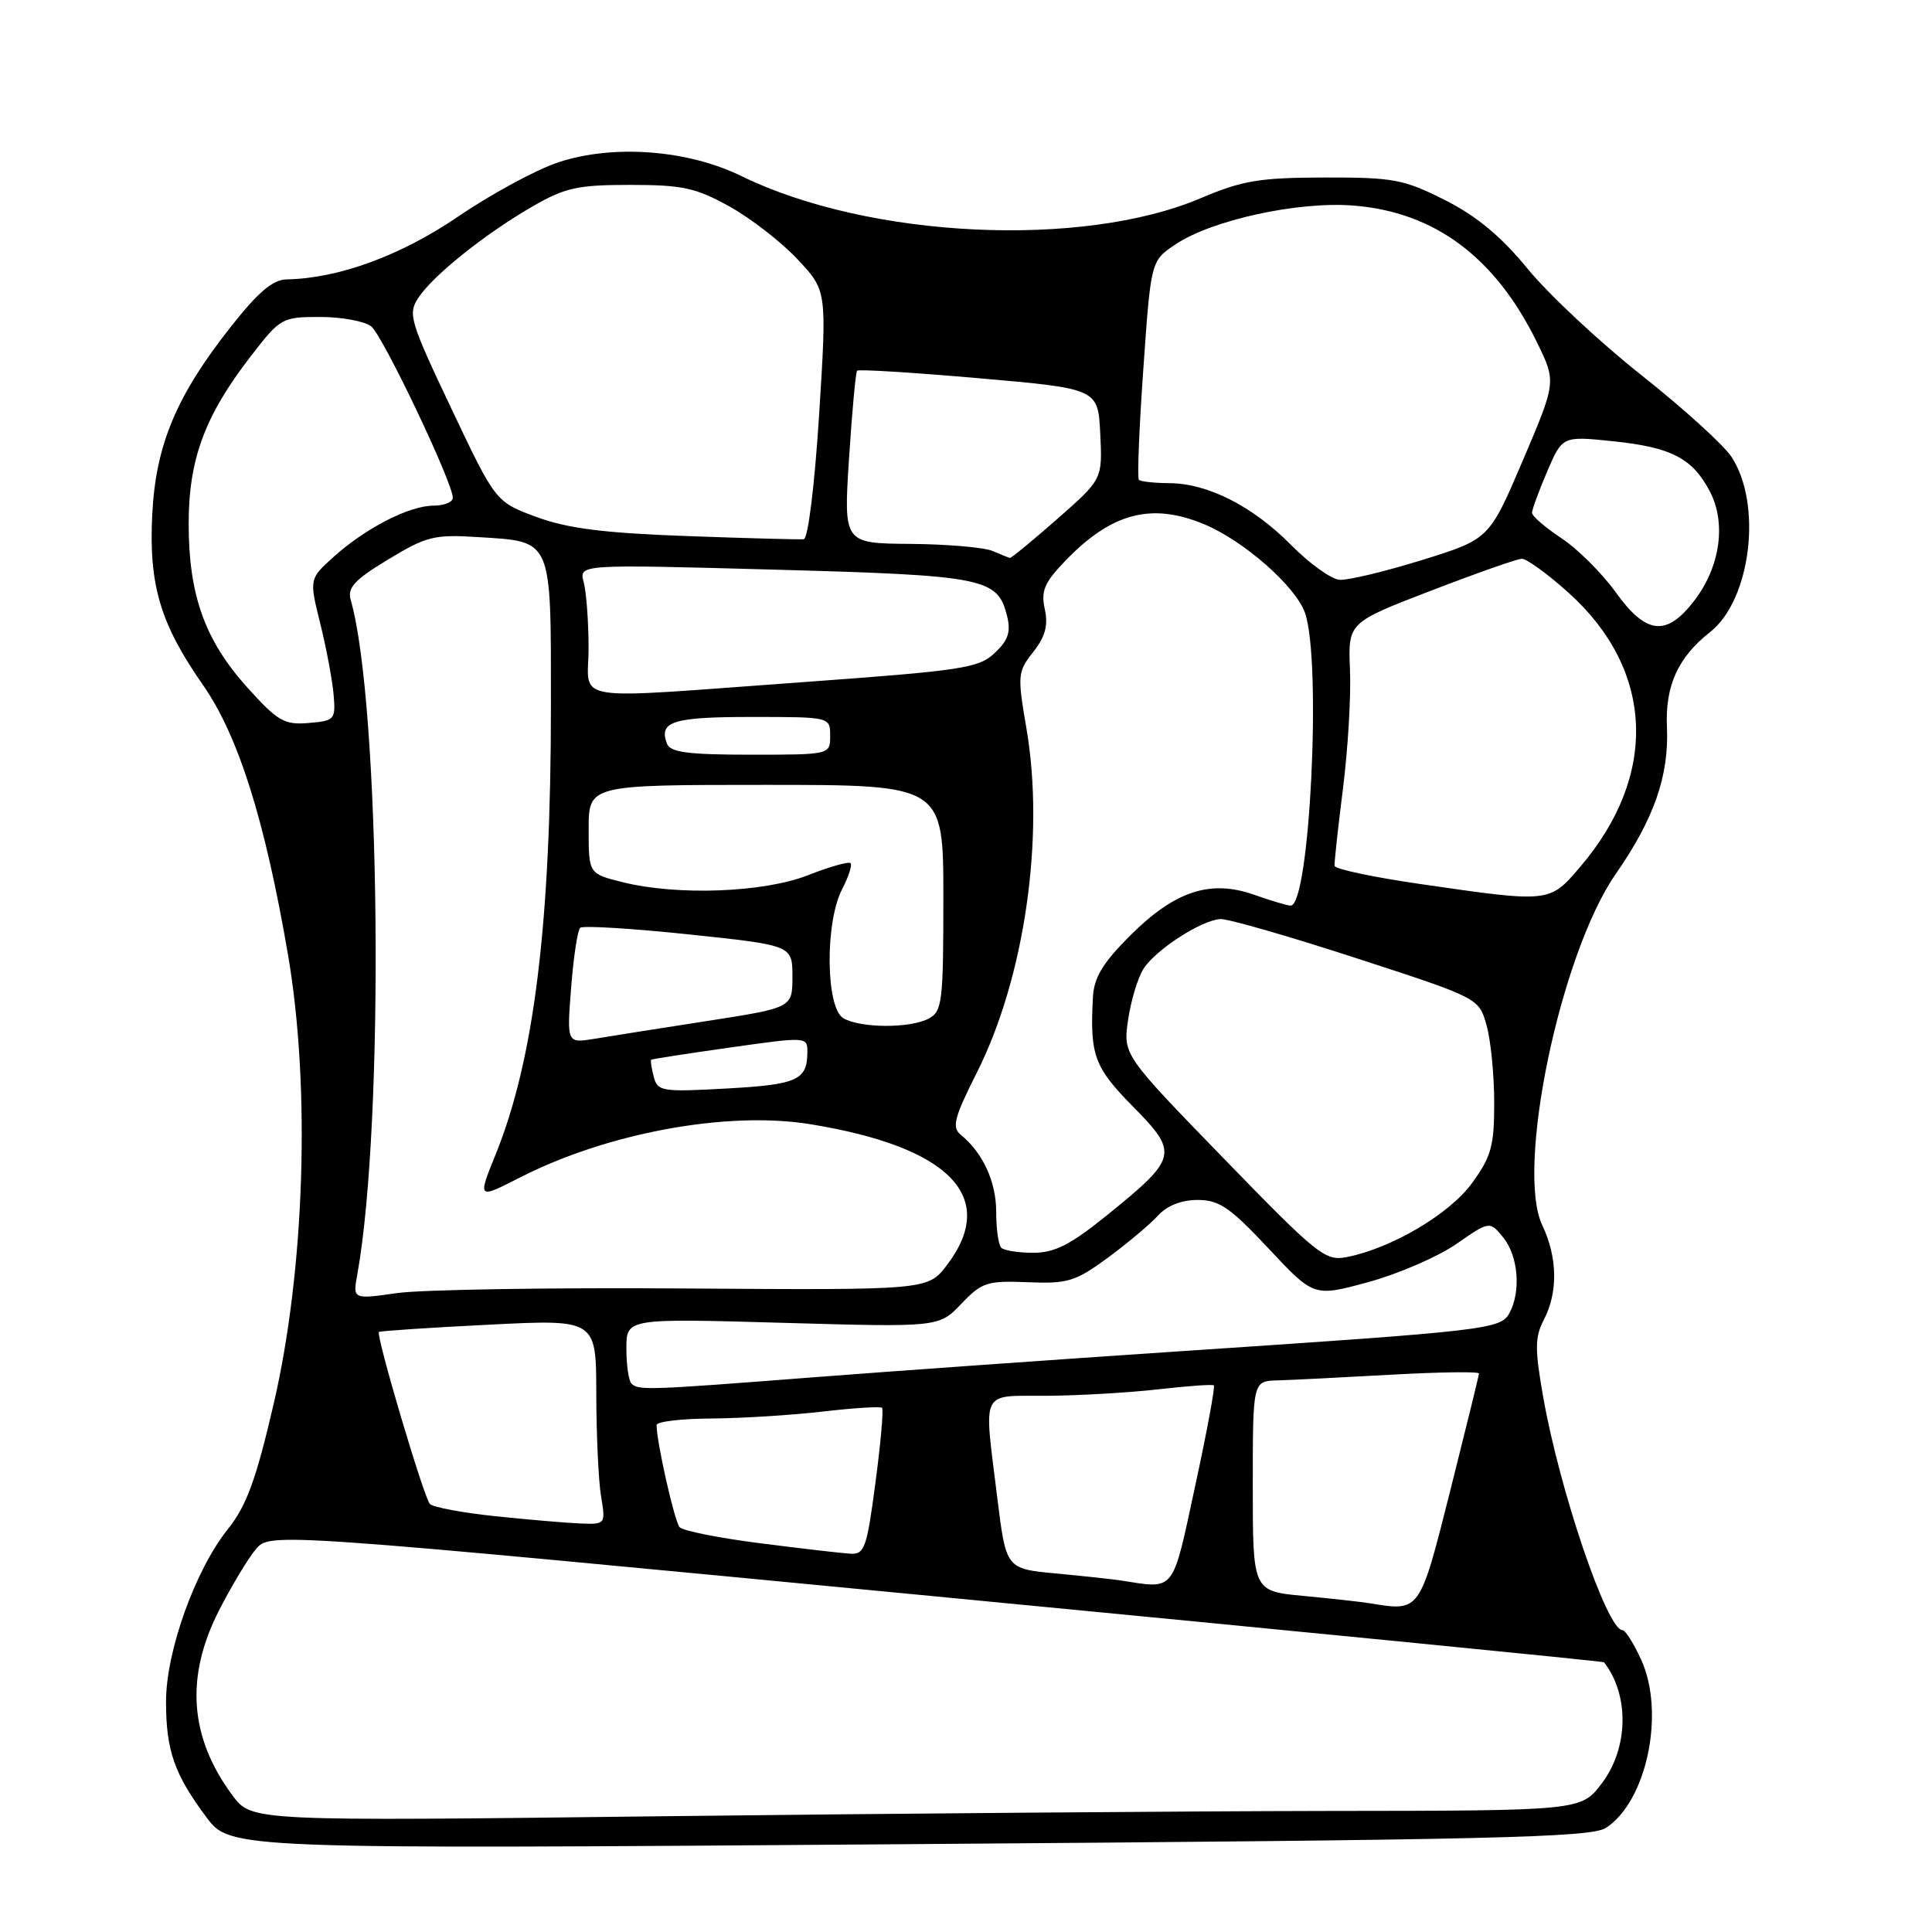 <?xml version="1.0" encoding="UTF-8" standalone="no"?>
<!DOCTYPE svg PUBLIC "-//W3C//DTD SVG 1.1//EN" "http://www.w3.org/Graphics/SVG/1.1/DTD/svg11.dtd" >
<svg xmlns="http://www.w3.org/2000/svg" xmlns:xlink="http://www.w3.org/1999/xlink" version="1.1" viewBox="0 0 256 256">
 <g >
 <path fill="currentColor"
d=" M 212.80 242.20 C 218.19 238.70 220.66 227.00 217.49 219.98 C 216.50 217.79 215.37 216.00 214.98 216.00 C 212.94 216.00 206.64 197.44 204.47 185.05 C 203.36 178.72 203.37 177.18 204.58 174.85 C 206.46 171.22 206.38 166.60 204.36 162.35 C 200.80 154.85 206.76 126.37 214.09 115.81 C 219.18 108.49 221.16 102.79 220.88 96.35 C 220.63 90.86 222.34 87.10 226.61 83.74 C 232.00 79.49 233.55 66.82 229.44 60.55 C 228.39 58.95 223.03 54.09 217.52 49.73 C 212.01 45.37 205.23 39.04 202.46 35.66 C 198.89 31.31 195.67 28.63 191.46 26.51 C 186.01 23.76 184.65 23.50 175.50 23.52 C 166.88 23.54 164.62 23.92 159.10 26.26 C 143.38 32.95 115.12 31.59 98.24 23.33 C 91.11 19.84 81.23 19.10 73.98 21.51 C 71.07 22.47 65.12 25.69 60.76 28.66 C 53.12 33.87 44.89 36.89 38.00 37.02 C 36.15 37.05 34.22 38.69 30.60 43.28 C 23.34 52.47 20.63 58.98 20.17 68.22 C 19.71 77.53 21.24 82.66 26.89 90.76 C 31.58 97.48 35.10 108.64 38.16 126.50 C 41.17 144.05 40.39 168.33 36.24 186.12 C 33.91 196.13 32.65 199.55 30.19 202.62 C 25.87 208.02 22.00 218.81 22.00 225.46 C 22.00 231.94 23.09 235.08 27.32 240.75 C 30.50 245.03 30.50 245.03 120.50 244.36 C 197.95 243.79 210.82 243.49 212.80 242.20 Z  M 30.81 237.91 C 25.11 230.24 24.52 222.22 29.01 213.41 C 30.67 210.16 32.87 206.50 33.90 205.28 C 35.78 203.06 35.78 203.06 124.07 211.54 C 172.63 216.21 212.44 220.13 212.54 220.26 C 215.92 224.59 215.79 231.64 212.25 236.30 C 209.50 239.93 209.50 239.93 176.00 239.96 C 157.57 239.99 117.94 240.30 87.92 240.66 C 33.35 241.32 33.35 241.32 30.81 237.91 Z  M 181.50 212.44 C 180.40 212.26 176.46 211.82 172.75 211.47 C 166.00 210.84 166.00 210.84 166.00 196.92 C 166.00 183.00 166.00 183.00 169.25 182.91 C 171.04 182.86 177.79 182.52 184.25 182.16 C 190.71 181.80 195.99 181.72 195.97 182.00 C 195.96 182.28 194.24 189.25 192.17 197.50 C 188.09 213.69 188.19 213.54 181.50 212.44 Z  M 148.50 209.42 C 147.40 209.25 143.53 208.83 139.90 208.49 C 133.31 207.87 133.31 207.87 132.15 198.50 C 130.35 183.81 129.76 185.01 138.75 184.95 C 143.01 184.92 149.65 184.53 153.50 184.09 C 157.35 183.65 160.65 183.41 160.84 183.57 C 161.03 183.73 159.92 189.74 158.36 196.93 C 155.28 211.21 155.80 210.55 148.50 209.42 Z  M 100.66 204.48 C 95.25 203.79 90.48 202.84 90.05 202.36 C 89.38 201.61 87.00 191.07 87.00 188.83 C 87.00 188.37 90.26 187.98 94.25 187.96 C 98.24 187.93 104.88 187.52 109.00 187.04 C 113.12 186.56 116.67 186.34 116.88 186.55 C 117.09 186.76 116.70 191.22 116.00 196.47 C 114.85 205.19 114.56 205.99 112.62 205.87 C 111.45 205.80 106.07 205.17 100.66 204.48 Z  M 65.58 200.90 C 61.23 200.44 57.35 199.71 56.96 199.28 C 56.14 198.38 49.77 176.87 50.21 176.49 C 50.37 176.36 56.91 175.92 64.75 175.53 C 79.00 174.81 79.00 174.81 79.01 184.66 C 79.02 190.07 79.30 196.19 79.64 198.25 C 80.26 201.98 80.25 202.00 76.88 201.87 C 75.02 201.79 69.94 201.36 65.58 200.90 Z  M 83.67 183.33 C 83.30 182.97 83.00 180.87 83.00 178.68 C 83.00 174.69 83.00 174.69 103.71 175.28 C 124.41 175.87 124.41 175.87 127.37 172.77 C 130.10 169.91 130.80 169.68 136.19 169.90 C 141.48 170.12 142.49 169.81 146.79 166.66 C 149.40 164.74 152.38 162.23 153.42 161.09 C 154.63 159.76 156.53 159.00 158.69 159.00 C 161.55 159.00 162.98 159.98 168.08 165.42 C 174.09 171.85 174.09 171.85 181.29 169.89 C 185.26 168.81 190.50 166.54 192.95 164.85 C 197.39 161.77 197.39 161.77 199.20 163.99 C 201.17 166.43 201.56 171.09 200.03 173.95 C 198.86 176.14 197.31 176.32 156.50 179.04 C 140.00 180.14 117.95 181.71 107.50 182.52 C 85.86 184.20 84.58 184.25 83.67 183.33 Z  M 47.35 168.84 C 50.97 148.73 50.43 93.28 46.47 79.49 C 46.01 77.88 46.97 76.83 51.44 74.13 C 56.52 71.05 57.52 70.80 63.39 71.17 C 73.28 71.80 73.00 71.15 73.00 93.52 C 73.00 122.29 70.79 140.30 65.71 152.88 C 63.27 158.90 63.27 158.90 68.89 156.03 C 80.46 150.11 96.35 147.19 107.29 148.95 C 125.86 151.95 132.34 158.62 125.47 167.63 C 122.94 170.95 122.94 170.95 90.72 170.73 C 73.00 170.60 55.85 170.88 52.62 171.34 C 46.74 172.18 46.74 172.18 47.35 168.84 Z  M 162.11 153.46 C 148.81 139.76 148.81 139.76 149.48 135.13 C 149.85 132.58 150.77 129.54 151.53 128.36 C 153.16 125.82 159.20 121.92 161.71 121.78 C 162.70 121.73 170.81 124.06 179.74 126.97 C 195.97 132.25 195.97 132.25 196.98 135.87 C 197.54 137.87 197.99 142.47 197.99 146.10 C 198.00 151.81 197.61 153.24 195.07 156.74 C 192.09 160.86 184.42 165.39 178.46 166.57 C 175.60 167.13 174.59 166.32 162.11 153.46 Z  M 132.67 165.33 C 132.30 164.97 132.00 162.82 132.00 160.56 C 132.00 156.58 130.23 152.74 127.29 150.35 C 126.10 149.37 126.44 148.08 129.45 142.10 C 135.77 129.54 138.46 110.90 136.02 96.60 C 134.80 89.46 134.83 89.03 136.91 86.39 C 138.51 84.35 138.91 82.87 138.44 80.72 C 137.91 78.31 138.38 77.20 141.15 74.32 C 147.27 67.95 152.59 66.55 159.57 69.47 C 164.83 71.66 171.70 77.71 172.92 81.21 C 175.14 87.58 173.56 120.00 171.02 120.00 C 170.60 120.00 168.42 119.35 166.18 118.56 C 160.37 116.51 155.67 118.06 149.75 123.97 C 146.13 127.58 144.96 129.52 144.82 132.11 C 144.40 139.83 144.98 141.40 150.13 146.63 C 156.21 152.79 156.05 153.44 146.75 160.97 C 141.86 164.93 139.76 166.00 136.93 166.00 C 134.95 166.00 133.03 165.70 132.67 165.33 Z  M 86.62 142.66 C 86.32 141.52 86.17 140.51 86.29 140.42 C 86.41 140.32 91.11 139.60 96.75 138.80 C 106.92 137.36 107.00 137.37 106.98 139.43 C 106.96 143.12 105.65 143.71 96.33 144.23 C 87.68 144.71 87.13 144.62 86.62 142.66 Z  M 75.68 130.87 C 75.99 126.82 76.53 123.25 76.88 122.94 C 77.22 122.62 83.69 123.02 91.25 123.81 C 105.00 125.26 105.00 125.26 105.00 129.40 C 105.00 133.53 105.00 133.53 93.75 135.28 C 87.56 136.24 80.83 137.30 78.80 137.64 C 75.10 138.25 75.10 138.25 75.68 130.87 Z  M 111.75 134.92 C 109.41 133.56 109.30 122.26 111.57 117.86 C 112.44 116.18 112.95 114.61 112.70 114.37 C 112.46 114.13 109.93 114.84 107.09 115.96 C 101.20 118.28 89.71 118.71 82.44 116.88 C 78.00 115.76 78.00 115.76 78.00 109.88 C 78.00 104.00 78.00 104.00 101.50 104.00 C 125.00 104.00 125.00 104.00 125.00 118.96 C 125.00 132.74 124.85 134.01 123.07 134.96 C 120.61 136.28 114.04 136.25 111.75 134.92 Z  M 188.21 117.14 C 182.00 116.24 176.89 115.16 176.84 114.73 C 176.79 114.31 177.29 109.71 177.95 104.49 C 178.61 99.28 179.03 92.20 178.88 88.76 C 178.62 82.50 178.62 82.50 189.56 78.29 C 195.58 75.97 201.01 74.06 201.64 74.04 C 202.27 74.02 205.06 76.04 207.84 78.54 C 219.20 88.76 219.79 102.71 209.36 114.89 C 205.30 119.64 205.40 119.63 188.21 117.14 Z  M 88.38 98.55 C 87.25 95.60 89.14 95.00 99.56 95.00 C 110.00 95.00 110.00 95.00 110.00 97.50 C 110.00 100.00 110.00 100.00 99.47 100.00 C 91.18 100.00 88.82 99.69 88.38 98.55 Z  M 32.73 91.05 C 27.14 84.82 25.00 78.84 25.00 69.40 C 25.00 60.87 27.13 55.11 33.19 47.25 C 37.16 42.11 37.35 42.00 42.43 42.00 C 45.28 42.00 48.32 42.56 49.19 43.25 C 50.73 44.48 60.00 63.94 60.00 65.96 C 60.00 66.53 58.86 67.00 57.46 67.00 C 54.25 67.00 48.46 69.96 44.23 73.77 C 40.97 76.71 40.97 76.71 42.43 82.60 C 43.24 85.85 44.03 90.08 44.20 92.00 C 44.49 95.36 44.36 95.51 40.89 95.80 C 37.66 96.07 36.80 95.57 32.73 91.05 Z  M 77.99 85.75 C 77.98 82.31 77.69 78.43 77.34 77.13 C 76.71 74.77 76.71 74.77 102.60 75.48 C 130.50 76.25 132.18 76.58 133.44 81.61 C 133.97 83.72 133.60 84.83 131.81 86.52 C 129.69 88.53 127.56 88.85 106.50 90.38 C 74.66 92.67 78.00 93.22 77.99 85.75 Z  M 214.07 78.45 C 212.27 75.95 209.05 72.74 206.90 71.32 C 204.76 69.90 203.00 68.38 203.00 67.95 C 203.00 67.52 203.91 65.05 205.01 62.47 C 207.03 57.77 207.03 57.77 213.76 58.47 C 221.49 59.27 224.29 60.73 226.59 65.17 C 228.75 69.35 227.93 75.09 224.54 79.54 C 220.83 84.40 218.14 84.12 214.07 78.45 Z  M 171.08 72.22 C 165.98 67.06 160.05 64.05 154.92 64.02 C 152.95 64.01 151.14 63.81 150.91 63.58 C 150.68 63.35 150.94 56.73 151.50 48.86 C 152.50 34.57 152.50 34.57 155.73 32.40 C 160.56 29.15 172.02 26.65 179.37 27.24 C 190.10 28.10 198.12 34.07 203.64 45.33 C 206.22 50.60 206.22 50.60 201.78 61.02 C 197.33 71.44 197.33 71.44 188.42 74.21 C 183.51 75.73 178.60 76.91 177.50 76.83 C 176.40 76.75 173.51 74.68 171.08 72.22 Z  M 131.50 73.00 C 130.40 72.53 125.51 72.11 120.64 72.07 C 111.78 72.00 111.78 72.00 112.50 60.75 C 112.90 54.56 113.38 49.33 113.57 49.12 C 113.77 48.91 121.03 49.36 129.71 50.12 C 145.50 51.50 145.50 51.50 145.79 57.50 C 146.08 63.50 146.08 63.50 140.11 68.75 C 136.82 71.64 133.99 73.97 133.82 73.93 C 133.64 73.89 132.60 73.47 131.50 73.00 Z  M 91.00 71.03 C 79.97 70.63 75.20 70.02 71.08 68.50 C 65.67 66.50 65.67 66.50 59.80 54.12 C 54.32 42.57 54.03 41.60 55.42 39.48 C 57.36 36.52 64.21 31.03 70.50 27.39 C 74.88 24.86 76.50 24.50 83.50 24.50 C 90.42 24.50 92.19 24.88 96.64 27.35 C 99.46 28.91 103.53 32.06 105.67 34.35 C 109.57 38.50 109.57 38.50 108.54 54.92 C 107.94 64.35 107.07 71.39 106.50 71.45 C 105.95 71.51 98.97 71.32 91.00 71.03 Z "/>
</g>
</svg>